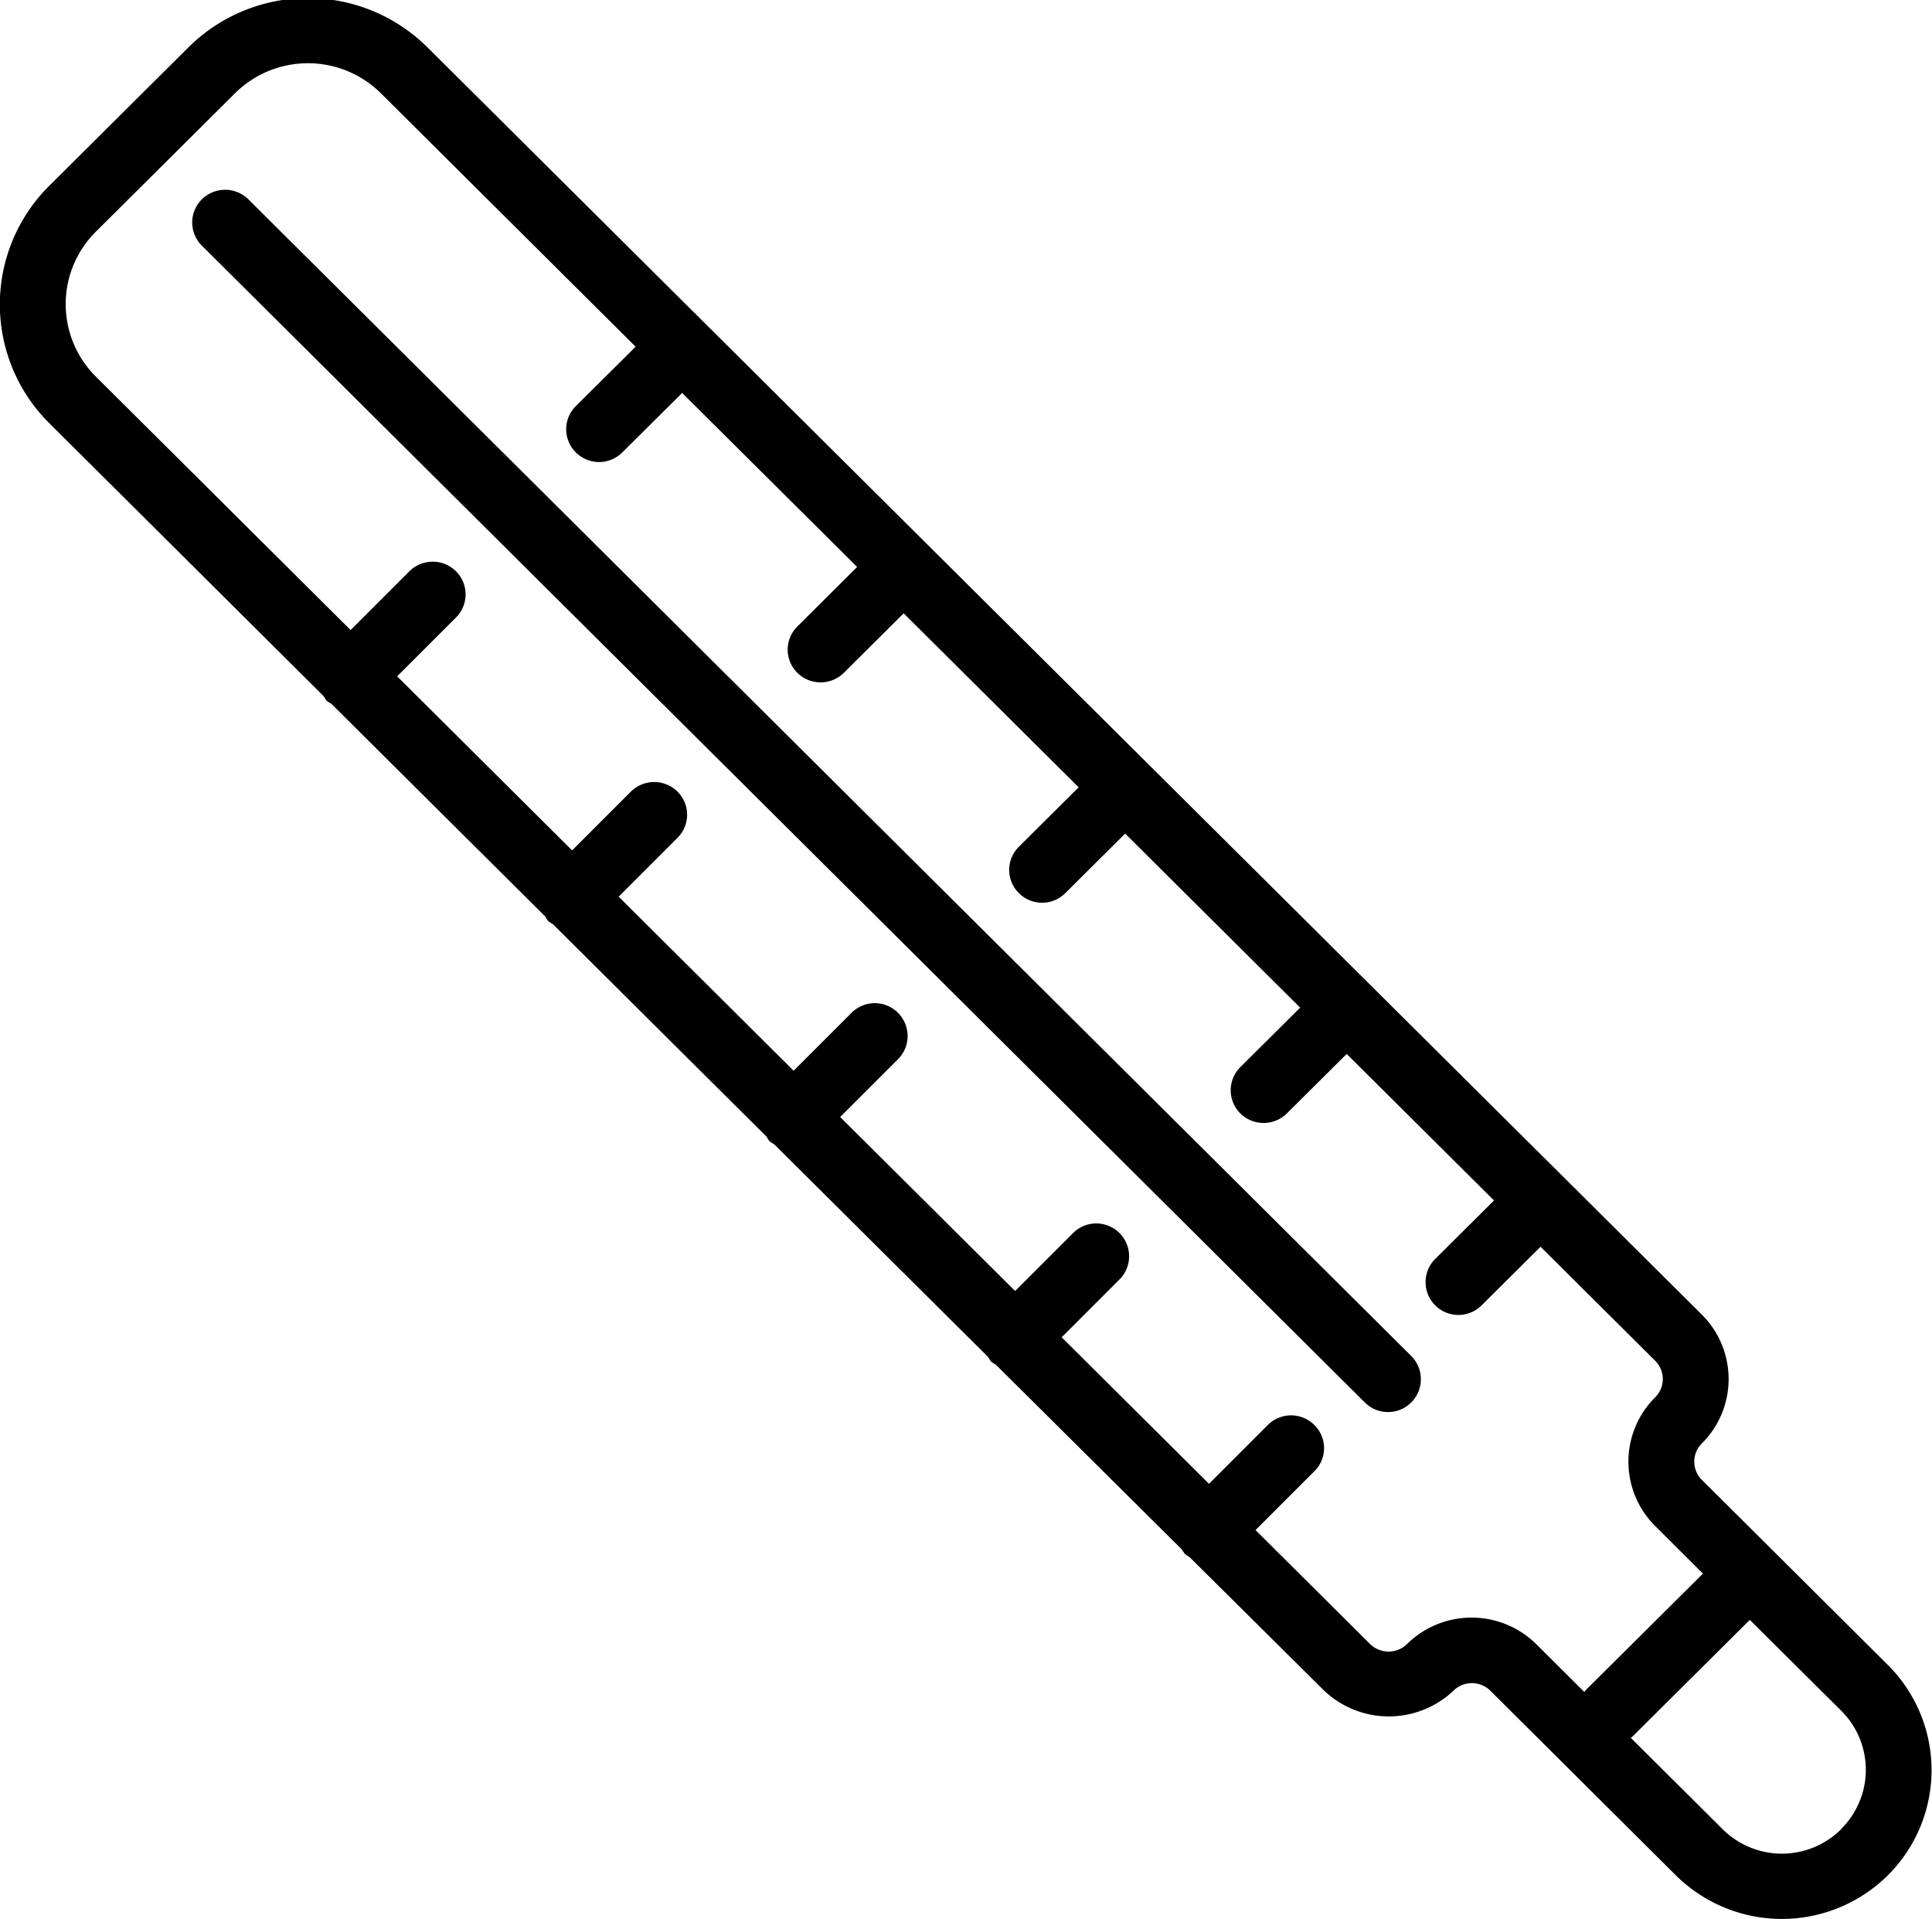 <svg xmlns="http://www.w3.org/2000/svg" width="23" height="22.843" viewBox="0 0 23 22.843">
  <path d="M692.44,412.754l-2.211-2.2a0.305,0.305,0,0,1,0-.433,1.082,1.082,0,0,0,0-1.534L675.056,393.5a2.019,2.019,0,0,0-2.842,0l-1.658,1.649a1.991,1.991,0,0,0,0,2.827l3.264,3.247a0.492,0.492,0,0,0,.037.056,0.347,0.347,0,0,0,.057.037l2.544,2.53a0.325,0.325,0,0,0,.036.055,0.387,0.387,0,0,0,.056.037l2.544,2.53a0.417,0.417,0,0,0,.037.056,0.492,0.492,0,0,0,.056.037l2.545,2.53a0.29,0.29,0,0,0,.036.055,0.492,0.492,0,0,0,.056.037l2.215,2.2a0.4,0.4,0,0,0,.037.054,0.407,0.407,0,0,0,.055.037l1.6,1.588a1.12,1.12,0,0,0,1.543,0,0.312,0.312,0,0,1,.435,0l2.211,2.2a1.793,1.793,0,0,0,2.523,0A1.767,1.767,0,0,0,692.44,412.754Zm-4.951-.56a1.093,1.093,0,0,0-.772.317,0.315,0.315,0,0,1-.435,0l-1.366-1.359,0.7-.7a0.386,0.386,0,0,0,0-.551,0.392,0.392,0,0,0-.554,0l-0.7.7-1.754-1.744,0.7-.7a0.391,0.391,0,0,0-.554-0.551l-0.7.7-2.083-2.071,0.7-.7a0.391,0.391,0,0,0-.554-0.551l-0.7.7-2.083-2.072,0.7-.7a0.388,0.388,0,0,0,0-.551,0.394,0.394,0,0,0-.554,0l-0.7.7-2.083-2.072,0.7-.7a0.388,0.388,0,0,0,0-.551,0.394,0.394,0,0,0-.554,0l-0.7.7-3.033-3.017a1.216,1.216,0,0,1,0-1.725l1.658-1.649a1.233,1.233,0,0,1,1.734,0l3.034,3.018-0.712.707a0.388,0.388,0,0,0,0,.551,0.391,0.391,0,0,0,.554,0l0.712-.707,2.083,2.071-0.712.709a0.388,0.388,0,0,0,0,.551,0.394,0.394,0,0,0,.554,0l0.712-.708,2.083,2.071-0.712.708a0.388,0.388,0,0,0,0,.551,0.391,0.391,0,0,0,.554,0l0.712-.708,2.083,2.072-0.712.708a0.388,0.388,0,0,0,0,.551,0.394,0.394,0,0,0,.554,0l0.712-.708,1.754,1.744-0.712.708a0.391,0.391,0,0,0,.554.551l0.712-.708,1.366,1.359a0.306,0.306,0,0,1,0,.432,1.08,1.08,0,0,0,0,1.535l0.567,0.565-1.4,1.392s-0.007.012-.012,0.017l-0.571-.568A1.093,1.093,0,0,0,687.489,412.194Zm4.4,2.517a1,1,0,0,1-1.414,0l-1.093-1.087a0.108,0.108,0,0,0,.018-0.011l1.4-1.392,1.09,1.083A0.991,0.991,0,0,1,691.886,414.711Zm-18.963-19.4a0.394,0.394,0,0,0-.554,0,0.388,0.388,0,0,0,0,.551l13.844,13.77a0.391,0.391,0,1,0,.554-0.552Z" transform="translate(-669.969 -392.938)"/>
</svg>
